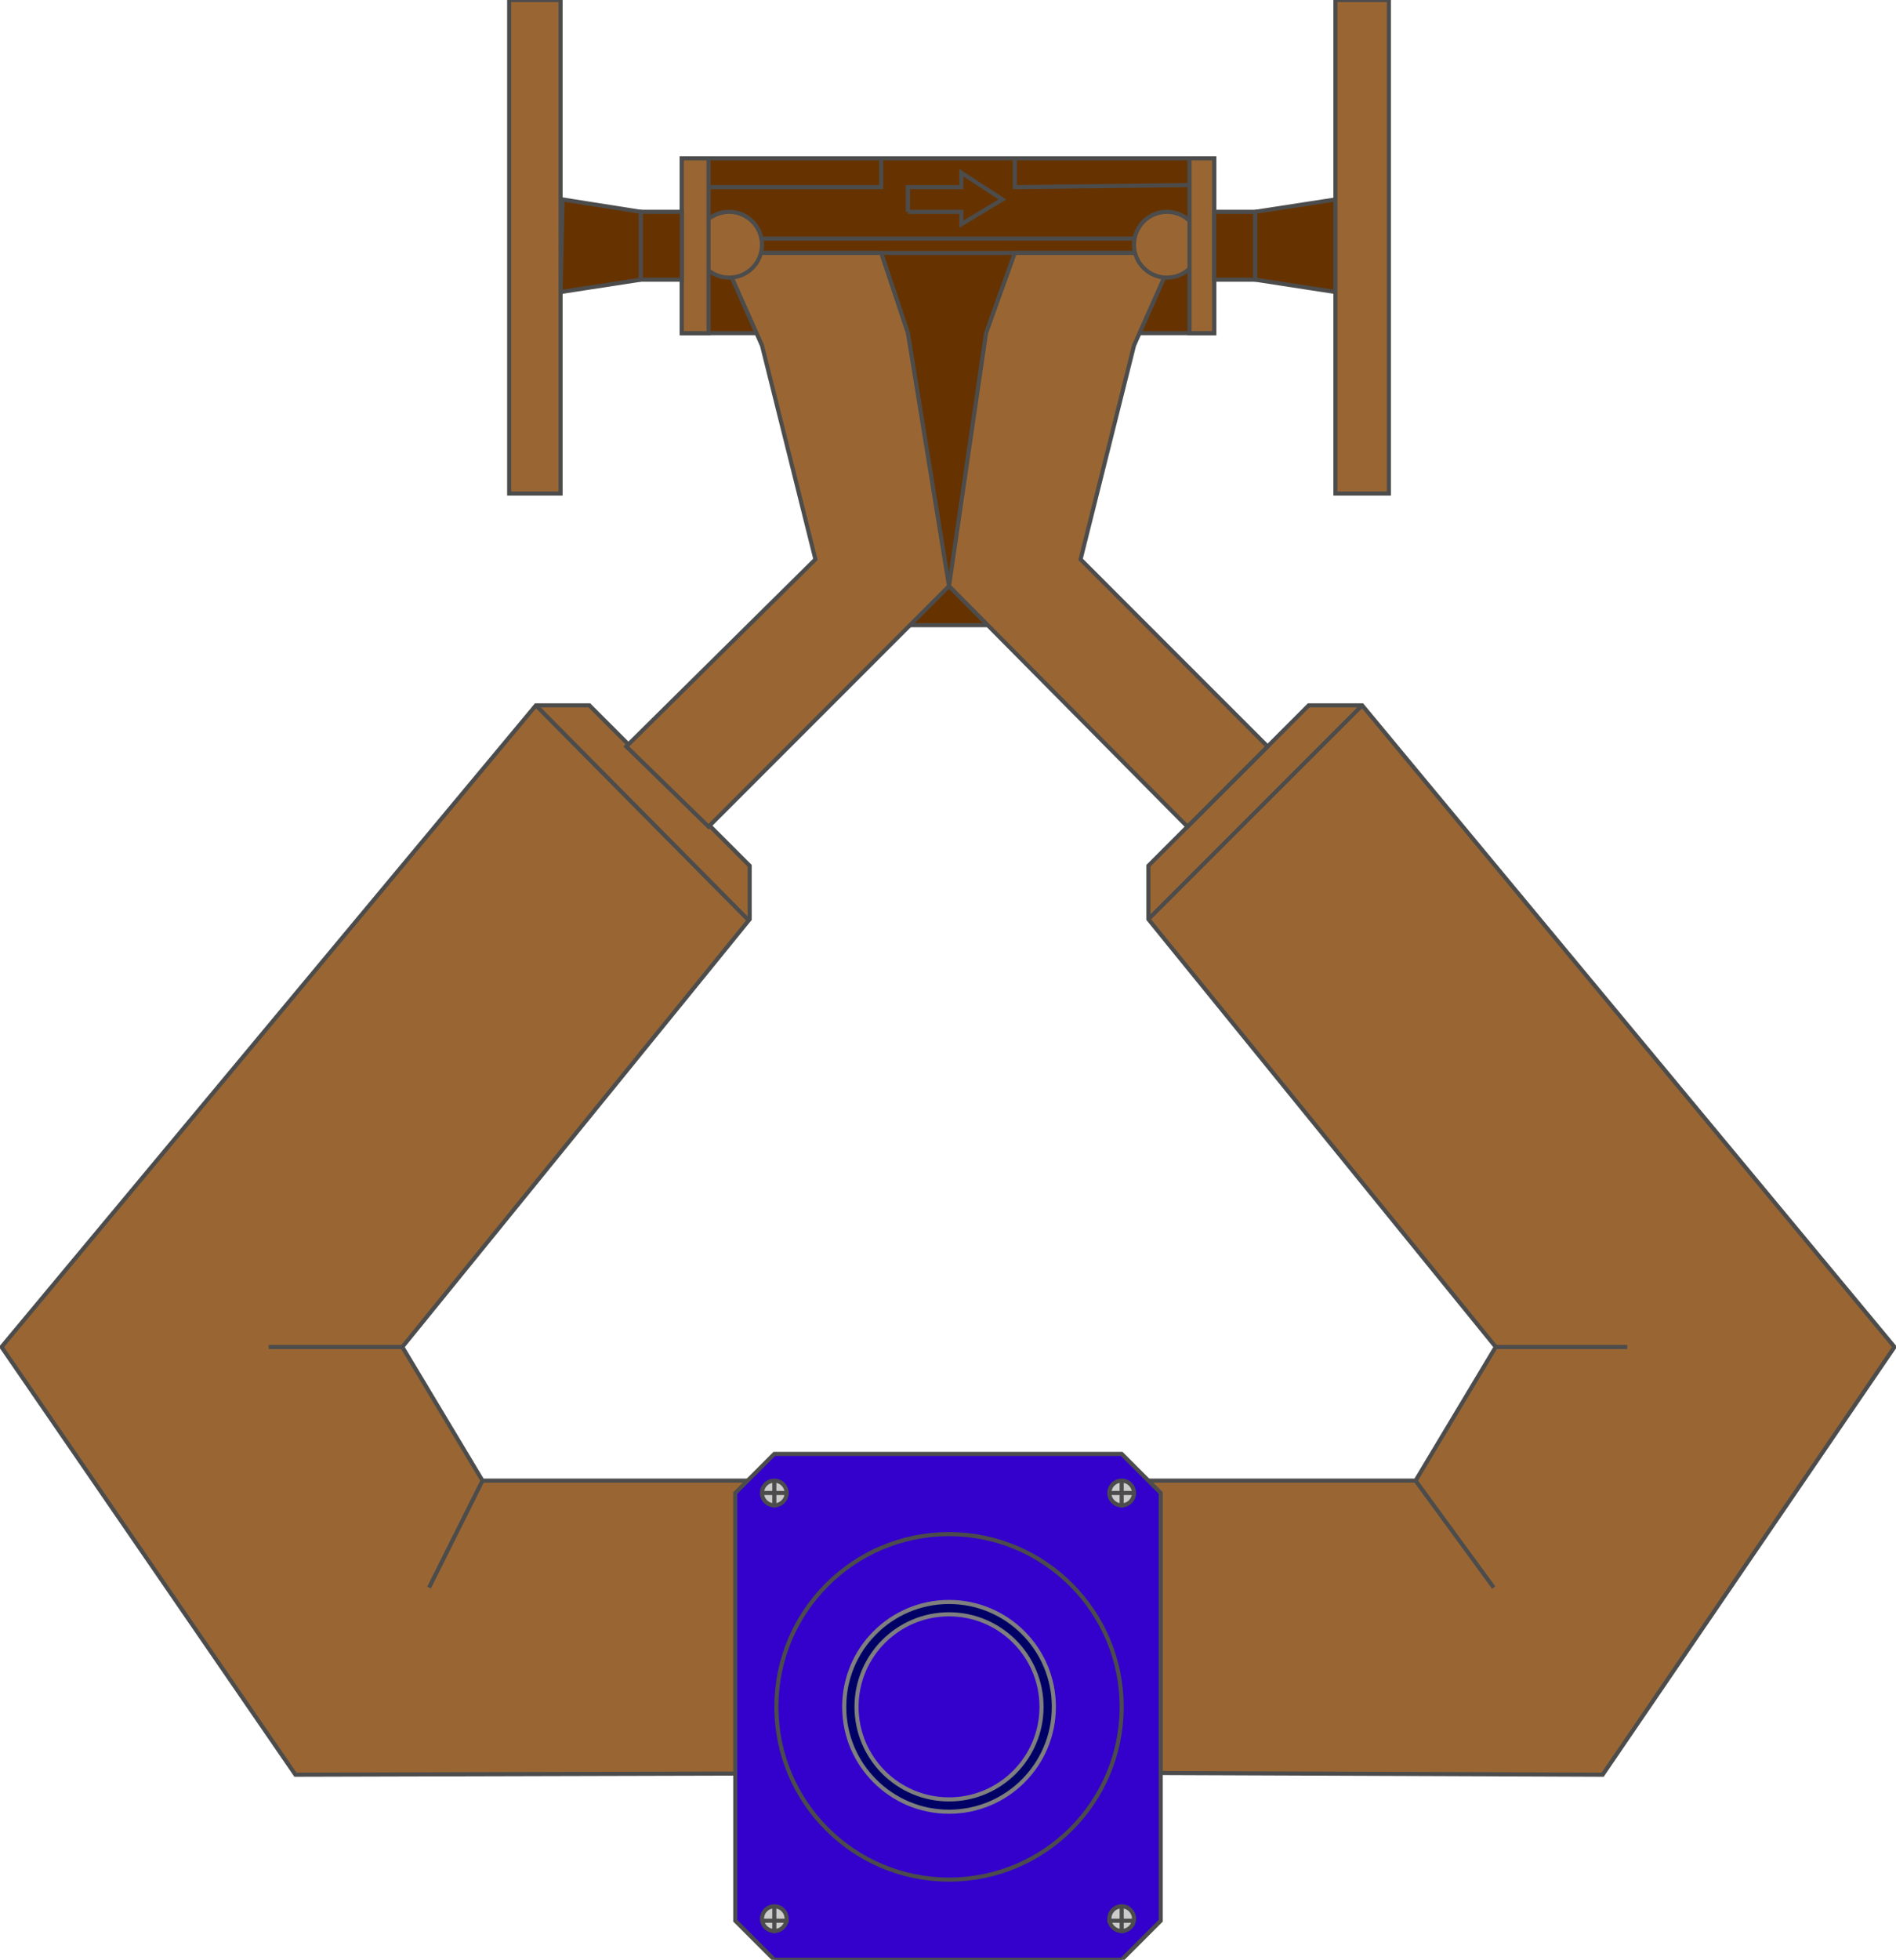 <!DOCTYPE svg PUBLIC "-//W3C//DTD SVG 20000303 Stylable//EN" "http://www.w3.org/TR/2000/03/WD-SVG-20000303/DTD/svg-20000303-stylable.dtd"><svg xmlns="http://www.w3.org/2000/svg" width="967px" height="999px" viewBox="0 0 921 953"><path style="fill:#630;stroke:#4c4c4c;stroke-width:2" d="M461,304 l32,0 33,-142 64,0 0,-85 -129,0 -130,0 0,85 65,0 32,142 33,0z" /><path style="fill:#630;stroke:#4c4c4c;stroke-width:2" d="M461,123 l-111,0 0,-7 111,0 110,0 0,7 -110,0z" /><path style="fill:#963;stroke:#4c4c4c;stroke-width:2" d="M519,862 l260,1 142,-208 -259,-312 -26,0 -78,78 0,26 169,208 -39,65 -169,0 -285,0 -39,-65 169,-208 0,-26 -78,-78 -26,0 -260,312 143,208 376,-1z" /><path style="fill:none;stroke:#4c4c4c;stroke-width:2" d="M130,655 l65,0" /><path style="fill:none;stroke:#4c4c4c;stroke-width:2" d="M791,655 l-65,0" /><path style="fill:none;stroke:#4c4c4c;stroke-width:2" d="M688,720 l38,52" /><path style="fill:none;stroke:#4c4c4c;stroke-width:2" d="M234,720 l-26,52" /><path style="fill:none;stroke:#4c4c4c;stroke-width:2" d="M363,447 l-103,-104" /><path style="fill:none;stroke:#4c4c4c;stroke-width:2" d="M558,447 l104,-104" /><path style="fill:#963;stroke:#4c4c4c;stroke-width:2" d="M396,272 l-92,91 40,39 117,-117 -20,-123 -13,-39 -78,0 20,45 26,104z" /><circle style="fill:#963;stroke:#4c4c4c;stroke-width:2" cx="354" cy="119" r="16" /><path style="fill:#963;stroke:#4c4c4c;stroke-width:2" d="M525,272 l91,91 -39,39 -116,-117 18,-123 14,-39 78,0 -20,45 -26,104z" /><circle style="fill:#963;stroke:#4c4c4c;stroke-width:2" cx="567" cy="119" r="16" /><path style="fill:#963;stroke:#4c4c4c;stroke-width:2" d="M331,77 l13,0 0,85 -13,0 0,-85z" /><path style="fill:#963;stroke:#4c4c4c;stroke-width:2" d="M578,77 l12,0 0,85 -12,0 0,-85z" /><path style="fill:#630;stroke:#4c4c4c;stroke-width:2" d="M311,103 l20,0 0,33 -20,0 0,-33z" /><path style="fill:#630;stroke:#4c4c4c;stroke-width:2" d="M590,103 l20,0 0,33 -20,0 0,-33z" /><path style="fill:#630;stroke:#4c4c4c;stroke-width:2" d="M311,136 l-39,6 1,-45 38,6 0,33z" /><path style="fill:#630;stroke:#4c4c4c;stroke-width:2" d="M610,103 l39,-6 0,45 -39,-6 0,-33z" /><path style="fill:#963;stroke:#4c4c4c;stroke-width:2" d="M272,240 l-25,0 0,-240 25,0 0,240z" /><path style="fill:#963;stroke:#4c4c4c;stroke-width:2" d="M675,240 l-26,0 0,-240 26,0 0,240z" /><path style="fill:#30c;stroke:#4c4c4c;stroke-width:2" d="M357,726 l19,-19 169,0 19,19 0,208 -19,19 -169,0 -19,-19 0,-208z" /><circle style="fill:#ccc;stroke:#4c4c4c;stroke-width:2" cx="376" cy="726" r="6" /><path style="fill:none;stroke:#4c4c4c;stroke-width:2" d="M376,733 l0,-13" /><path style="fill:none;stroke:#4c4c4c;stroke-width:2" d="M383,726 l-13,0" /><circle style="fill:#ccc;stroke:#4c4c4c;stroke-width:2" cx="545" cy="726" r="6" /><path style="fill:none;stroke:#4c4c4c;stroke-width:2" d="M545,733 l0,-13" /><path style="fill:none;stroke:#4c4c4c;stroke-width:2" d="M551,726 l-13,0" /><circle style="fill:#ccc;stroke:#4c4c4c;stroke-width:2" cx="376" cy="933" r="6" /><path style="fill:none;stroke:#4c4c4c;stroke-width:2" d="M376,940 l0,-13" /><path style="fill:none;stroke:#4c4c4c;stroke-width:2" d="M383,934 l-13,0" /><circle style="fill:#ccc;stroke:#4c4c4c;stroke-width:2" cx="545" cy="933" r="6" /><path style="fill:none;stroke:#4c4c4c;stroke-width:2" d="M545,940 l0,-13" /><path style="fill:none;stroke:#4c4c4c;stroke-width:2" d="M551,934 l-13,0" /><circle style="fill:#30c;stroke:#4c4c4c;stroke-width:2" cx="461" cy="830" r="84" /><circle style="fill:#006;stroke:#7f7f7f;stroke-width:2" cx="461" cy="830" r="51" /><circle style="fill:#30c;stroke:#7f7f7f;stroke-width:2" cx="461" cy="830" r="45" /><path style="fill:none;stroke:#4c4c4c;stroke-width:2" d="M344,91 l84,0 0,-14" /><path style="fill:none;stroke:#4c4c4c;stroke-width:2" d="M493,77 l0,14 85,-1" /><path style="fill:none;stroke:#4c4c4c;stroke-width:2" d="M441,103 l0,-12 26,0 0,-7 20,13 -20,12 0,-6 -26,0" /></svg>
